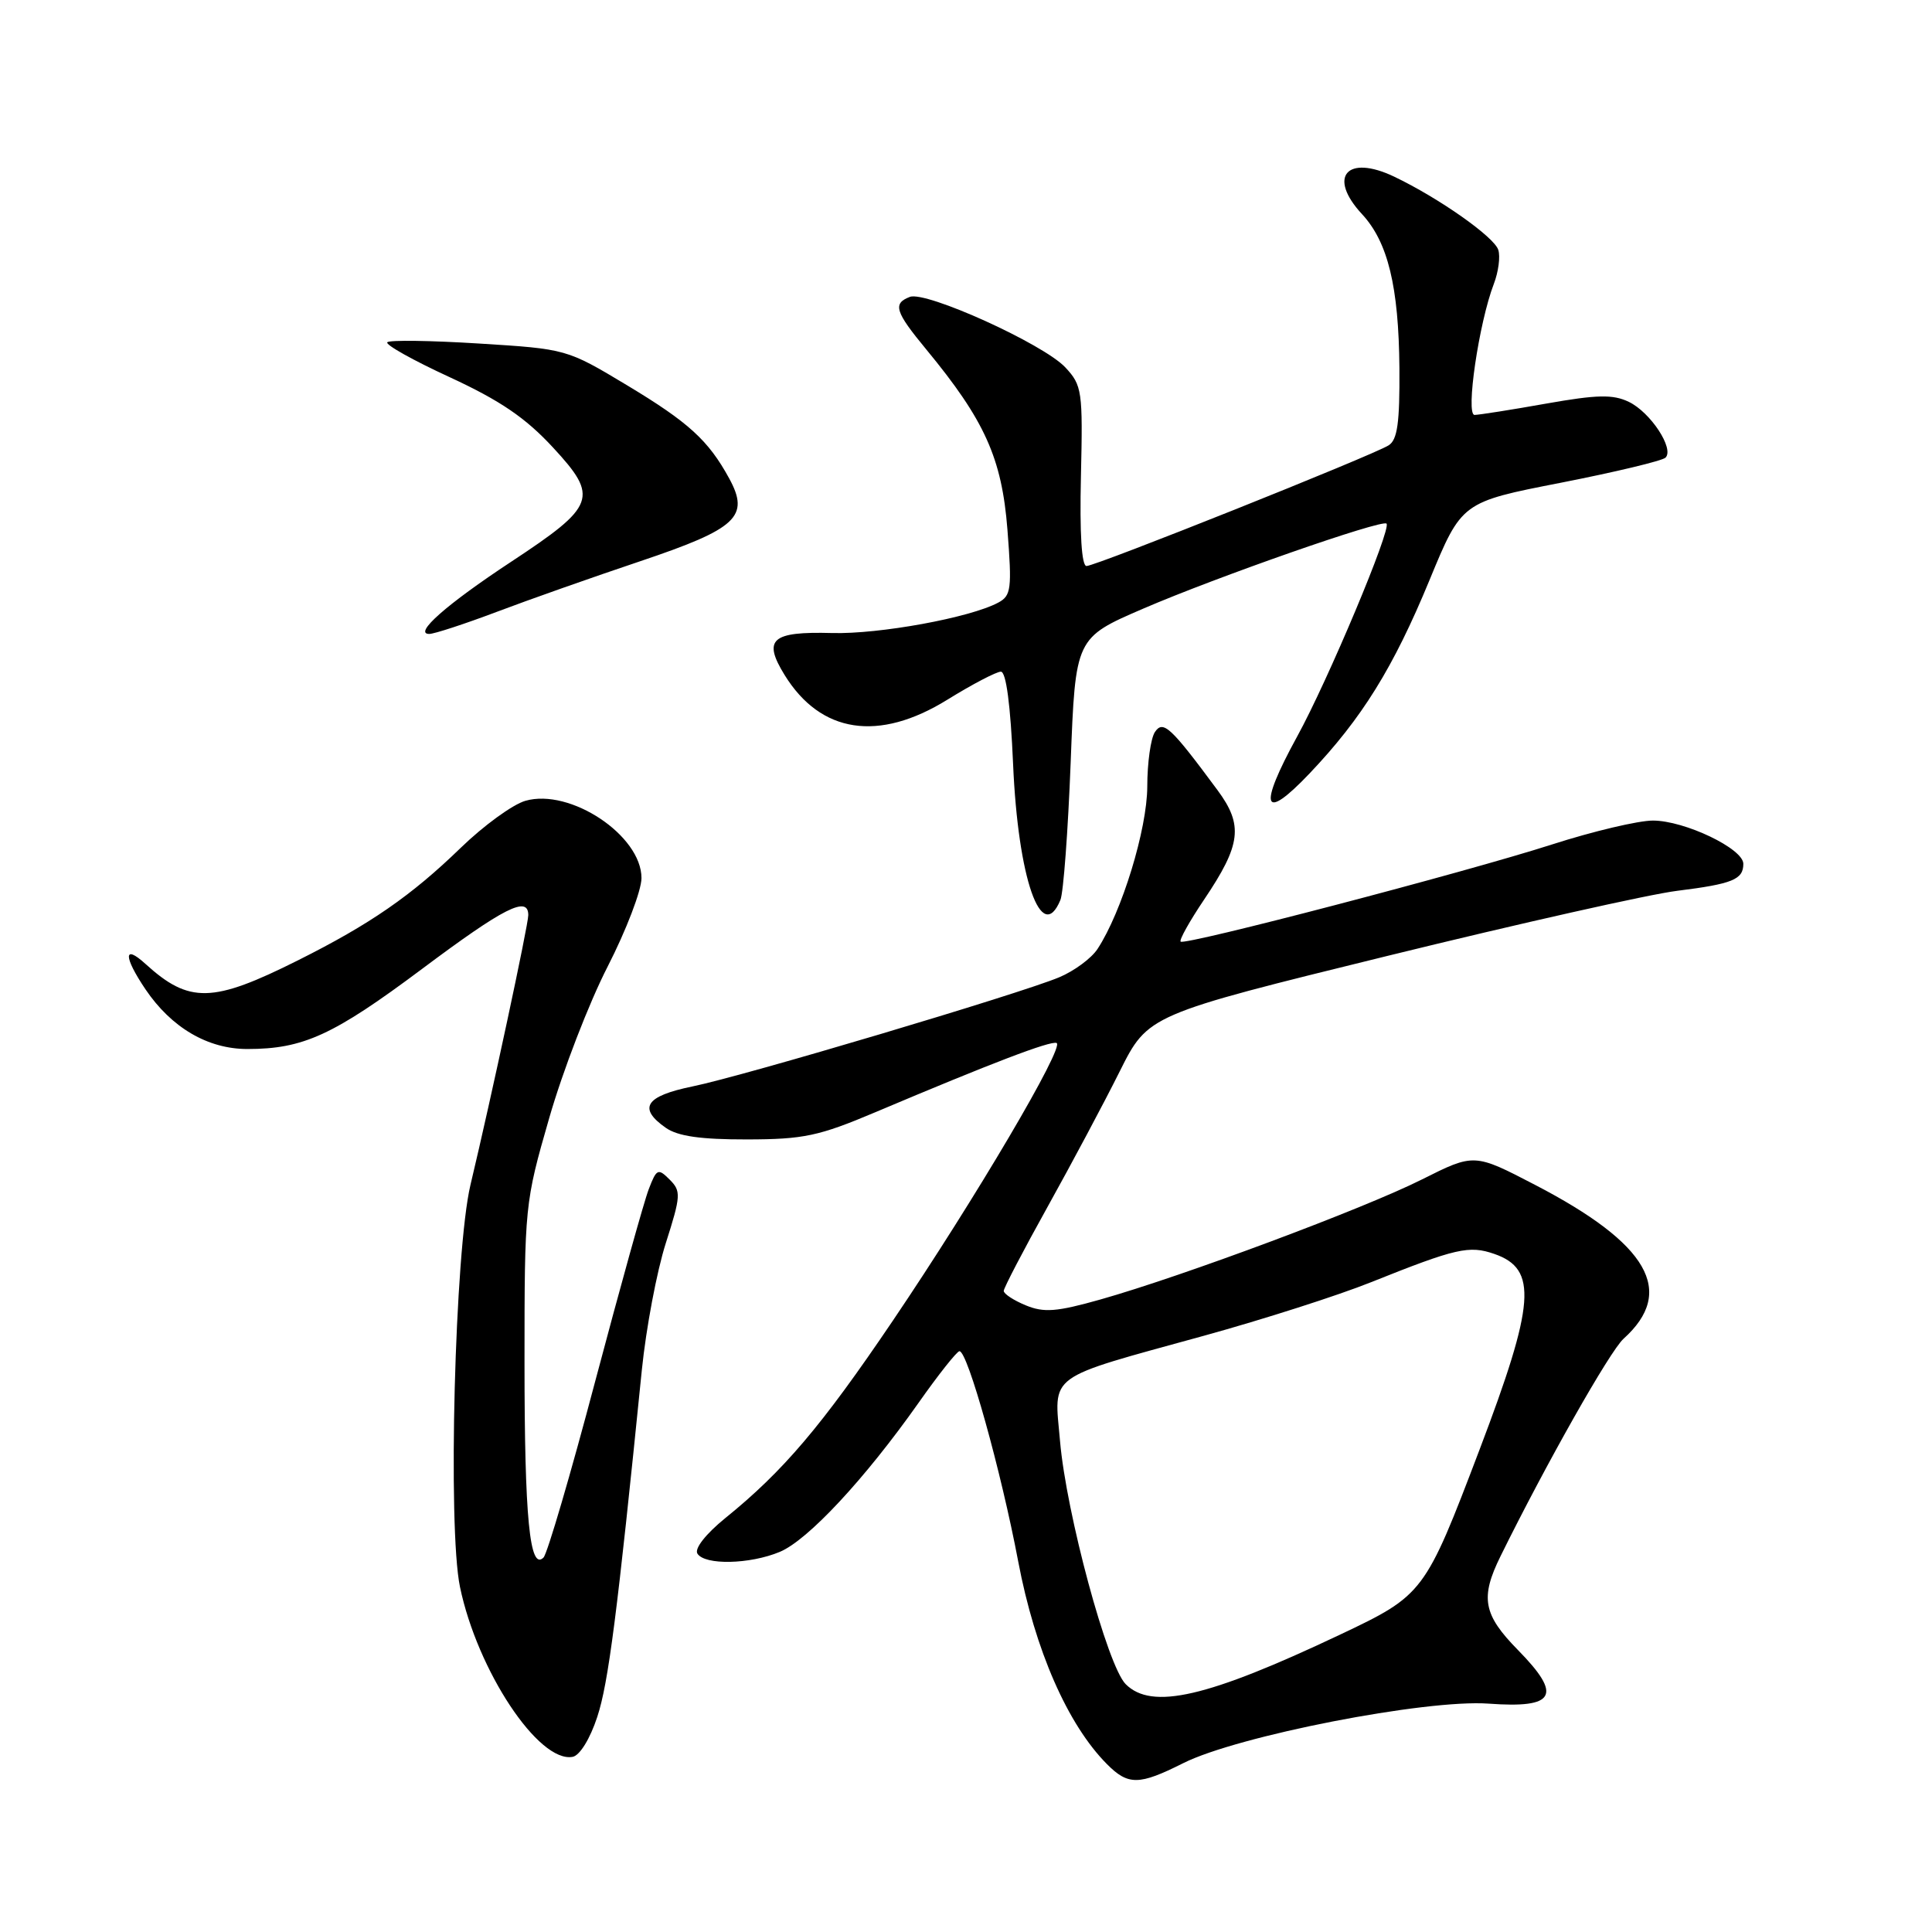 <?xml version="1.0" encoding="UTF-8" standalone="no"?>
<!DOCTYPE svg PUBLIC "-//W3C//DTD SVG 1.1//EN" "http://www.w3.org/Graphics/SVG/1.1/DTD/svg11.dtd" >
<svg xmlns="http://www.w3.org/2000/svg" xmlns:xlink="http://www.w3.org/1999/xlink" version="1.1" viewBox="0 0 256 256">
 <g >
 <path fill="currentColor"
d=" M 156.78 233.63 C 163.98 230.01 188.94 225.14 197.24 225.74 C 206.12 226.39 207.06 224.67 201.14 218.64 C 196.52 213.94 196.11 211.71 198.83 206.20 C 204.82 194.04 213.32 179.02 215.13 177.39 C 222.08 171.13 218.46 164.82 203.42 157.01 C 195.34 152.81 195.34 152.81 188.42 156.28 C 180.79 160.12 156.74 169.10 145.81 172.19 C 140.00 173.83 138.33 173.96 135.91 172.96 C 134.31 172.30 133.00 171.44 133.00 171.05 C 133.00 170.67 135.61 165.66 138.80 159.93 C 141.99 154.19 146.30 146.12 148.36 141.98 C 152.12 134.46 152.12 134.46 183.85 126.66 C 201.31 122.37 218.57 118.49 222.22 118.04 C 229.58 117.12 231.00 116.54 231.00 114.46 C 231.00 112.45 223.22 108.73 219.02 108.73 C 217.09 108.73 211.08 110.15 205.67 111.89 C 194.06 115.62 156.98 125.31 156.44 124.77 C 156.23 124.56 157.63 122.05 159.55 119.20 C 164.46 111.91 164.77 109.35 161.32 104.69 C 155.11 96.30 154.12 95.38 153.03 97.00 C 152.48 97.83 152.02 101.08 152.02 104.23 C 152.00 109.89 148.65 120.83 145.43 125.74 C 144.62 126.98 142.33 128.67 140.34 129.50 C 135.10 131.69 98.53 142.58 91.75 143.96 C 85.51 145.24 84.49 146.83 88.22 149.44 C 89.82 150.56 92.85 150.99 98.97 150.98 C 106.49 150.97 108.50 150.54 116.00 147.37 C 131.44 140.84 139.17 137.89 140.00 138.20 C 141.15 138.62 129.24 158.83 118.27 175.05 C 108.86 188.97 103.78 194.95 96.10 201.16 C 93.52 203.26 92.00 205.19 92.41 205.86 C 93.38 207.42 99.36 207.29 103.33 205.63 C 107.05 204.08 114.58 195.99 121.68 185.93 C 124.33 182.16 126.78 179.07 127.13 179.04 C 128.20 178.97 132.64 194.86 134.92 206.91 C 137.14 218.63 141.47 228.52 146.67 233.75 C 149.49 236.59 150.93 236.57 156.78 233.63 Z  M 79.14 227.50 C 80.62 223.01 81.79 213.89 85.05 181.50 C 85.61 176.00 87.03 168.45 88.22 164.73 C 90.23 158.43 90.26 157.83 88.73 156.30 C 87.20 154.77 87.00 154.86 85.96 157.58 C 85.34 159.18 82.16 170.62 78.88 182.98 C 75.61 195.35 72.52 205.88 72.02 206.38 C 70.19 208.21 69.50 201.15 69.50 180.50 C 69.50 159.77 69.54 159.36 72.77 148.16 C 74.56 141.92 78.05 132.88 80.52 128.07 C 82.98 123.26 85.00 117.99 85.00 116.35 C 85.00 110.70 75.55 104.41 69.62 106.11 C 67.94 106.59 64.08 109.40 61.04 112.35 C 54.50 118.69 49.05 122.46 39.50 127.24 C 28.15 132.93 25.07 133.00 19.25 127.70 C 16.35 125.06 16.36 126.76 19.27 131.08 C 22.71 136.17 27.53 139.00 32.78 139.00 C 40.18 139.00 44.16 137.18 55.92 128.39 C 66.80 120.25 70.00 118.63 70.00 121.26 C 70.00 122.57 65.09 145.49 62.34 157.00 C 60.27 165.69 59.31 202.38 60.95 210.28 C 63.26 221.38 71.38 233.63 75.88 232.79 C 76.82 232.62 78.19 230.40 79.14 227.50 Z  M 140.51 119.25 C 140.91 118.29 141.52 110.08 141.87 101.01 C 142.50 84.52 142.50 84.52 151.50 80.64 C 161.26 76.43 183.12 68.79 183.72 69.38 C 184.40 70.06 175.96 90.17 171.87 97.61 C 166.68 107.08 167.32 109.01 173.51 102.50 C 180.46 95.19 184.62 88.49 189.42 76.86 C 193.68 66.53 193.68 66.53 206.80 63.97 C 214.03 62.55 220.27 61.06 220.69 60.64 C 221.88 59.46 218.70 54.63 215.83 53.25 C 213.73 52.24 211.65 52.28 204.87 53.48 C 200.27 54.30 196.00 54.97 195.39 54.98 C 194.17 55.00 195.96 42.77 197.94 37.62 C 198.55 36.03 198.82 34.00 198.53 33.11 C 197.99 31.39 190.65 26.23 184.72 23.40 C 178.46 20.42 175.88 23.42 180.47 28.37 C 183.91 32.08 185.34 37.97 185.43 48.78 C 185.48 56.01 185.17 58.28 184.00 59.01 C 181.88 60.35 145.21 75.00 143.97 75.00 C 143.32 75.00 143.05 70.70 143.23 63.09 C 143.49 51.80 143.38 51.06 141.16 48.68 C 138.26 45.58 122.69 38.52 120.56 39.34 C 118.26 40.22 118.60 41.30 122.75 46.32 C 130.49 55.70 132.75 60.72 133.49 70.17 C 134.10 78.05 133.99 78.93 132.27 79.85 C 128.54 81.85 116.51 84.05 110.26 83.88 C 102.22 83.66 101.04 84.70 103.97 89.45 C 108.75 97.18 116.42 98.35 125.52 92.72 C 128.83 90.67 132.03 89.00 132.62 89.00 C 133.32 89.00 133.90 93.44 134.24 101.25 C 134.89 116.40 138.00 125.30 140.51 119.25 Z  M 65.78 81.09 C 70.03 79.48 78.62 76.45 84.88 74.35 C 97.66 70.05 99.38 68.45 96.62 63.39 C 93.86 58.34 91.25 55.96 83.07 51.04 C 75.11 46.26 75.06 46.24 63.48 45.52 C 57.10 45.12 51.62 45.04 51.32 45.35 C 51.01 45.66 54.74 47.75 59.61 49.99 C 66.27 53.07 69.64 55.36 73.27 59.29 C 79.39 65.90 78.97 67.03 67.71 74.45 C 59.18 80.07 54.72 84.00 56.88 84.00 C 57.53 84.00 61.54 82.69 65.78 81.09 Z  M 149.16 223.16 C 146.74 220.74 141.29 200.55 140.46 190.96 C 139.67 181.89 138.40 182.82 159.54 176.99 C 167.41 174.82 177.37 171.63 181.67 169.90 C 192.96 165.38 194.67 164.99 198.03 166.16 C 203.76 168.16 203.42 172.69 196.05 192.08 C 188.81 211.12 188.65 211.35 177.54 216.61 C 159.99 224.92 152.62 226.62 149.16 223.16 Z "/>
</g>
</svg>
